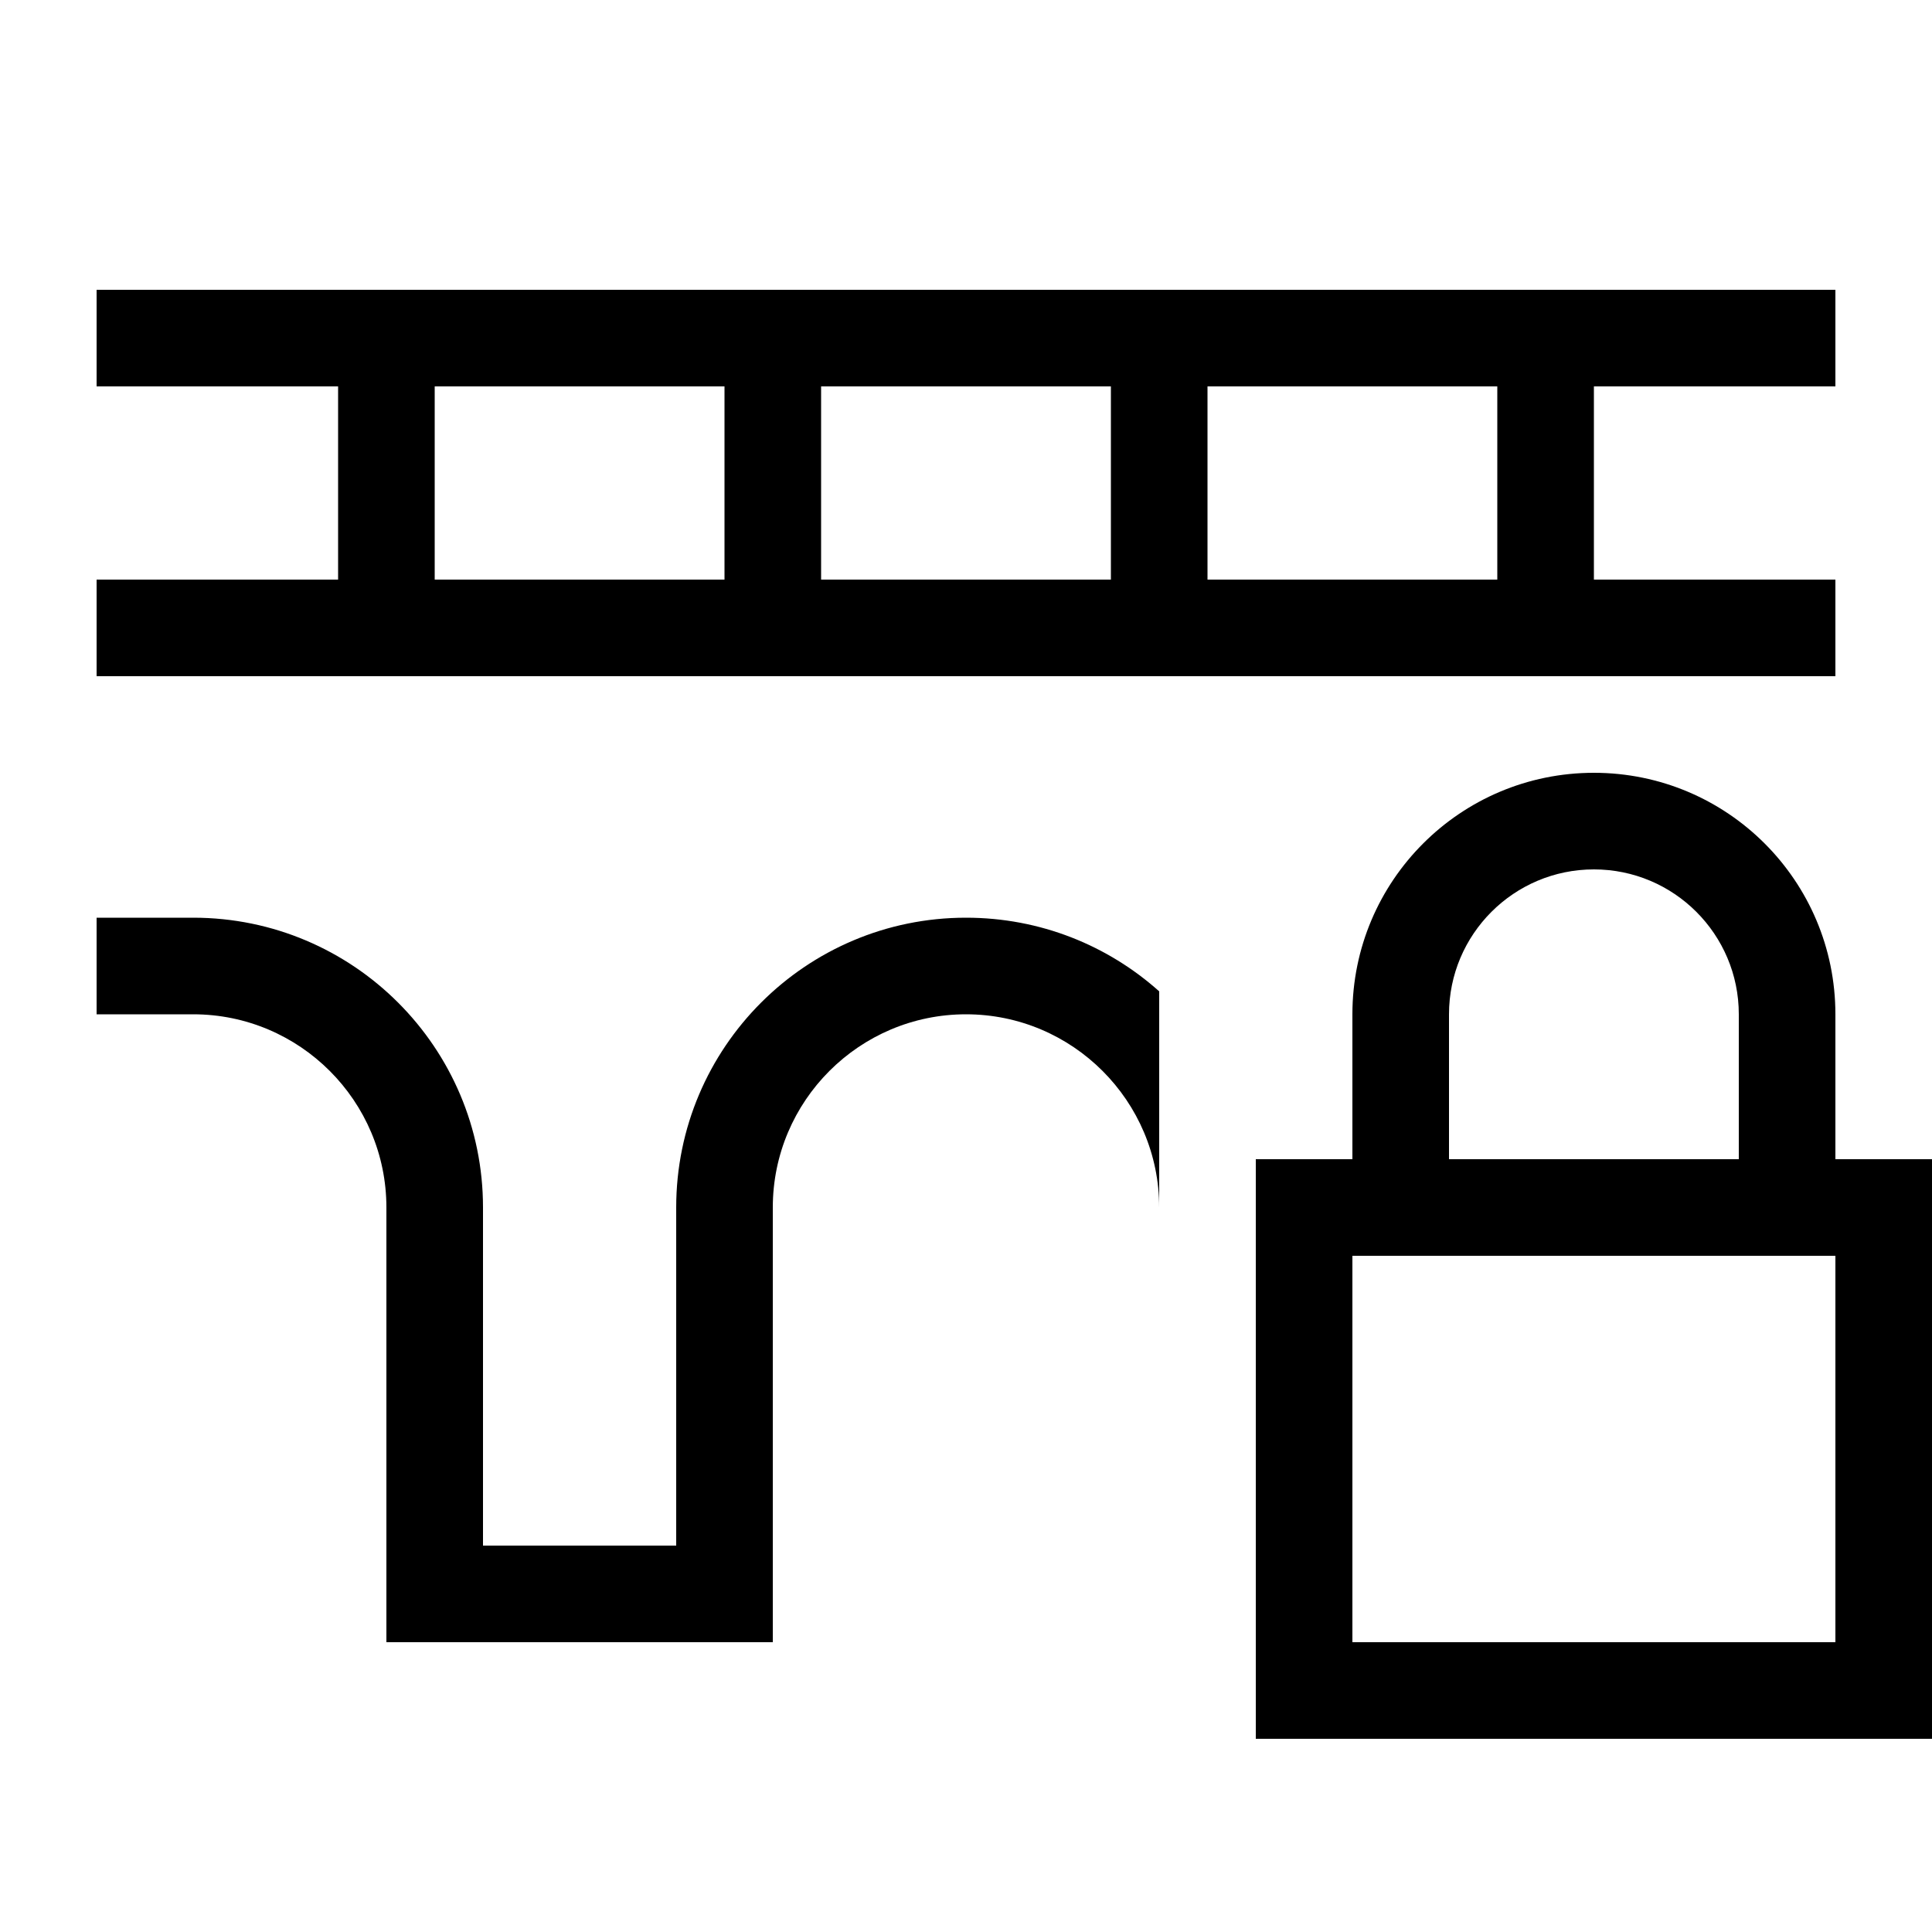 <svg xmlns="http://www.w3.org/2000/svg" width="24" height="24" viewBox="0 0 640 512"><path d="M32 32l16 0 64 0 32 0 96 0 32 0 96 0 32 0 96 0 32 0 64 0 16 0 0 32-16 0-64 0 0 64 64 0 16 0 0 32-16 0-64 0-32 0-96 0-32 0-96 0-32 0-96 0-32 0-64 0-16 0 0-32 16 0 64 0 0-64L48 64 32 64l0-32zM384 264.4l0 23.6 0 48c0-35.3-28.7-64-64-64s-64 28.7-64 64l0 128 0 16-16 0-96 0-16 0 0-16 0-128c0-35.3-28.7-64-64-64l-16 0-16 0 0-32 16 0 16 0c53 0 96 43 96 96l0 112 64 0 0-112c0-53 43-96 96-96c24.6 0 47 9.2 64 24.4zM400 64l0 64 96 0 0-64-96 0zm-32 64l0-64-96 0 0 64 96 0zM144 64l0 64 96 0 0-64-96 0zM528 224c-26.5 0-48 21.5-48 48l0 48 96 0 0-48c0-26.5-21.5-48-48-48zm-80 48c0-44.2 35.8-80 80-80s80 35.8 80 80l0 48 32 0 0 32 0 128 0 32-32 0-160 0-32 0 0-32 0-128 0-32 32 0 0-48zm0 80l0 128 160 0 0-128-160 0z"/></svg>